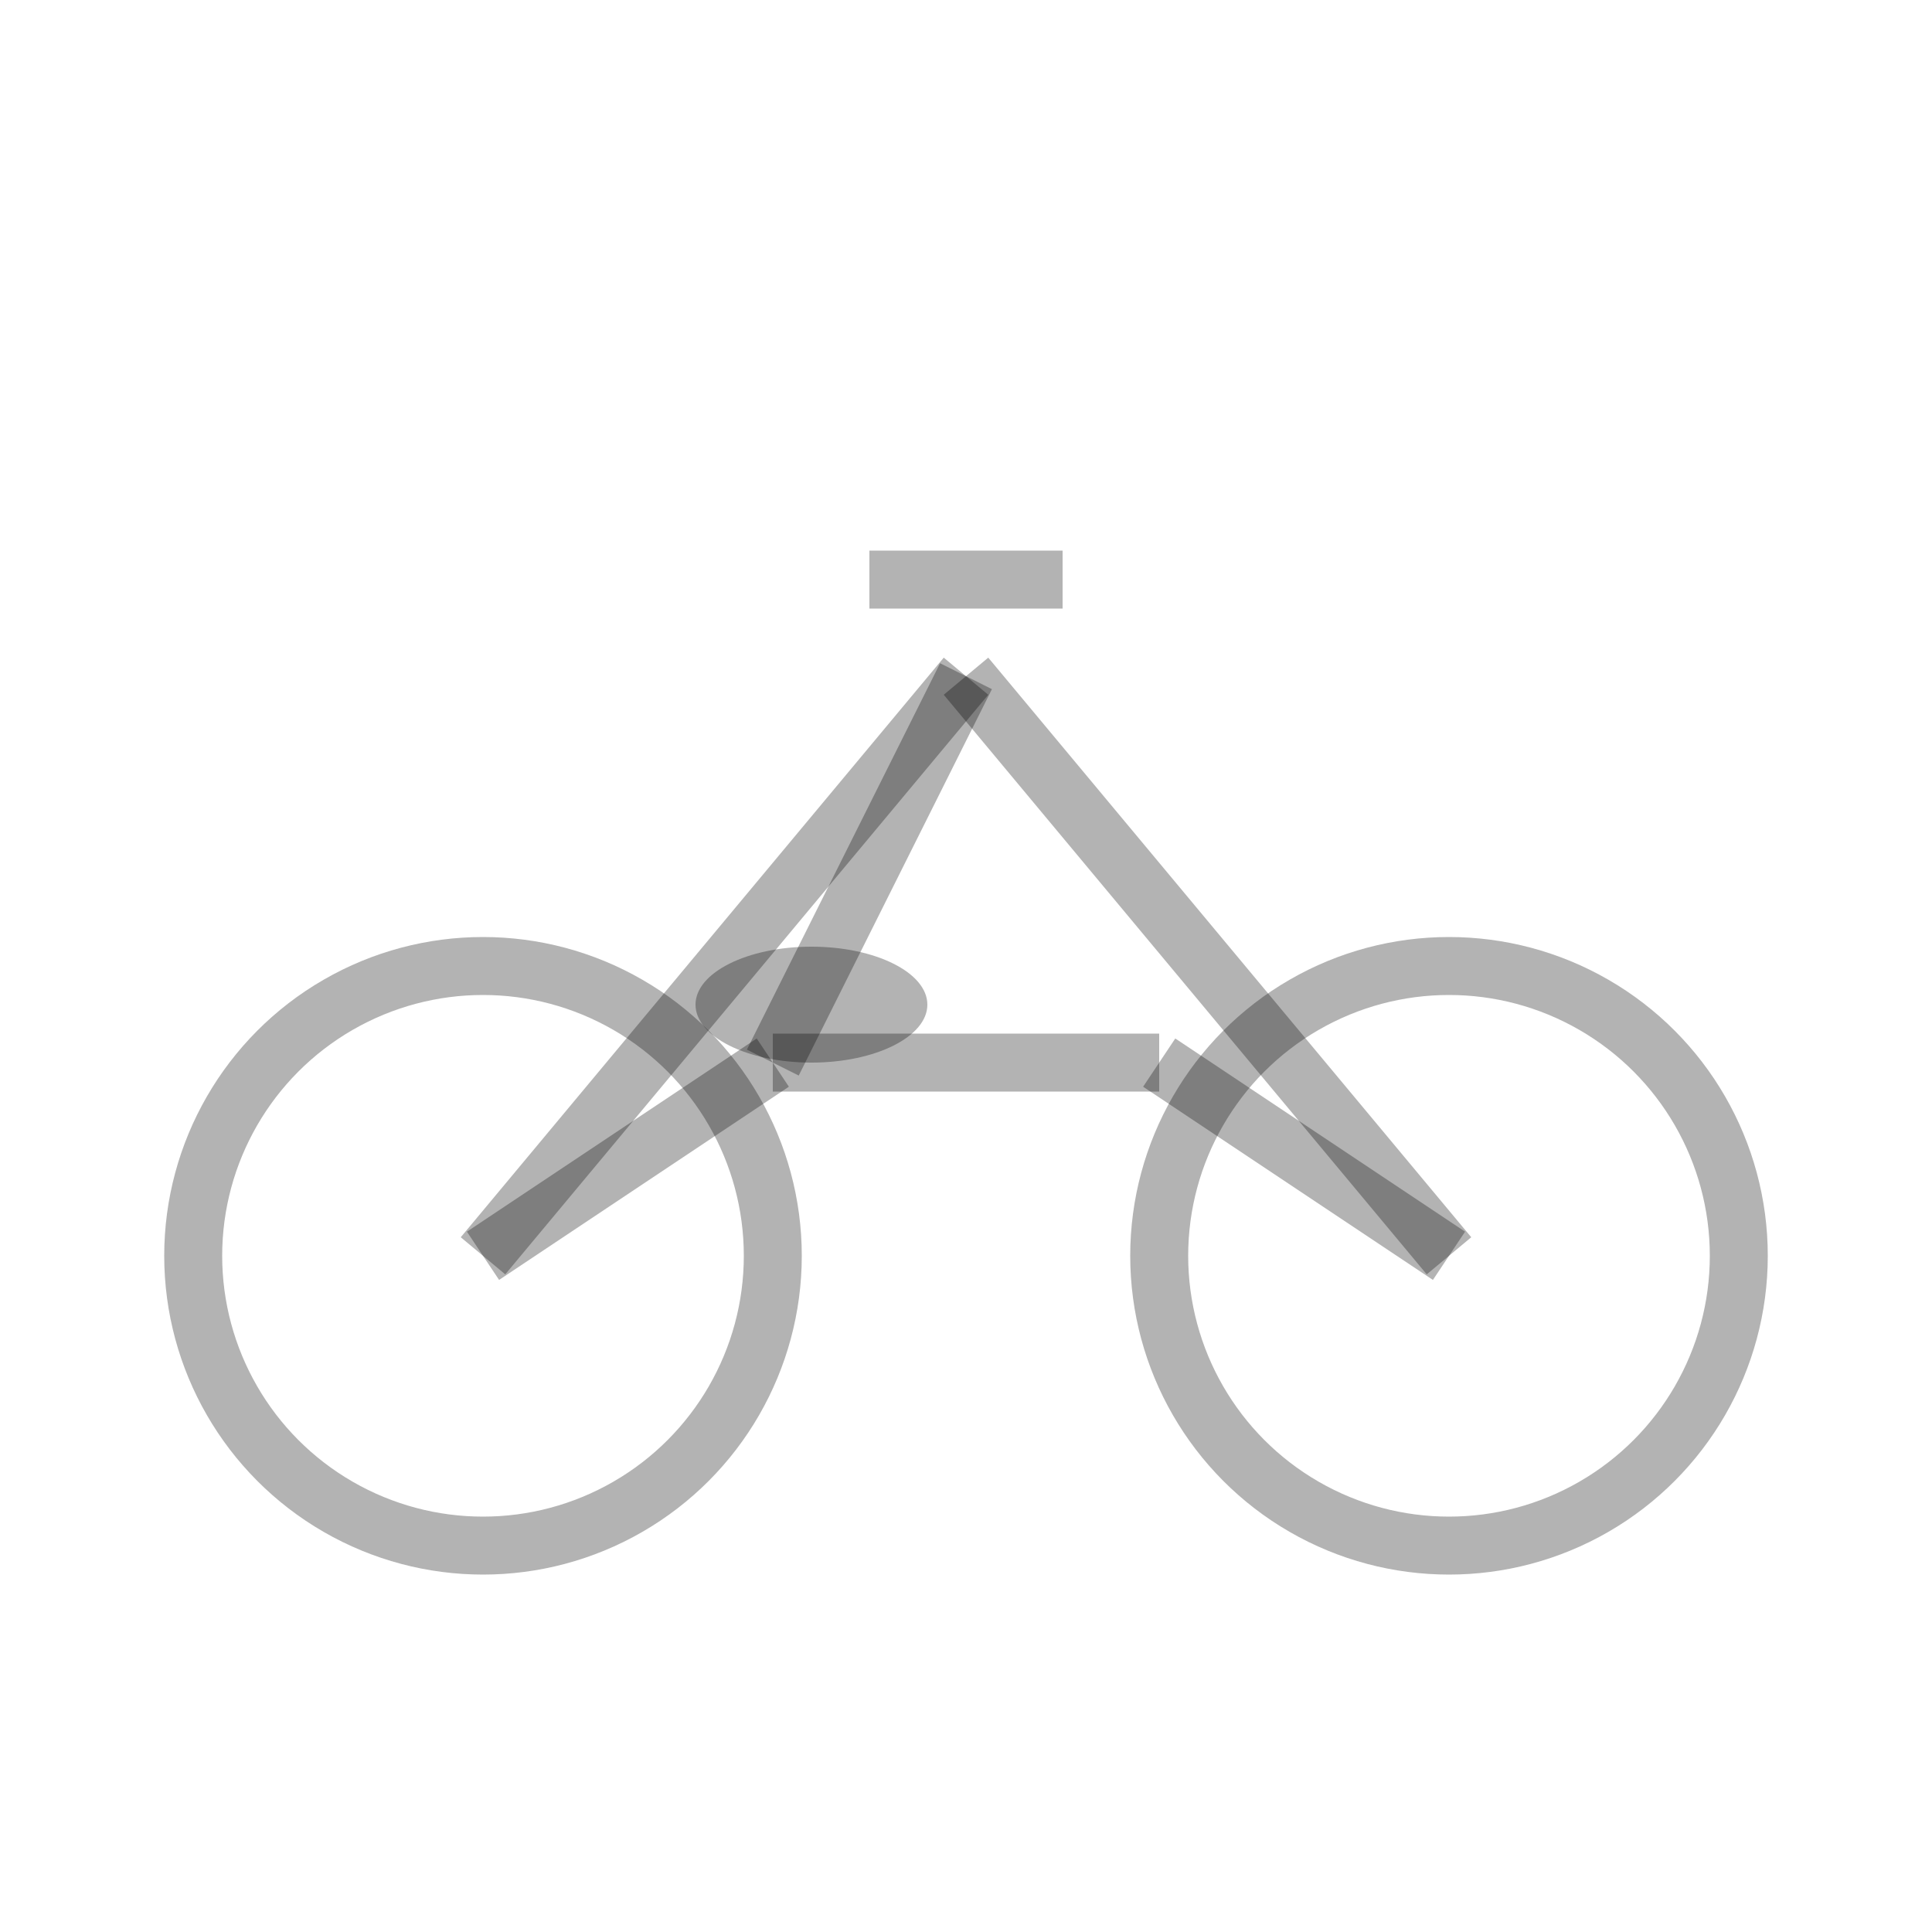 <svg viewBox="0 0 100 100" xmlns="http://www.w3.org/2000/svg">
  <circle cx="25" cy="65" r="15" fill="none" stroke="#000" stroke-width="3" opacity="0.3"/>
  <circle cx="75" cy="65" r="15" fill="none" stroke="#000" stroke-width="3" opacity="0.3"/>
  <line x1="25" y1="65" x2="50" y2="35" stroke="#000" stroke-width="3" opacity="0.3"/>
  <line x1="50" y1="35" x2="75" y2="65" stroke="#000" stroke-width="3" opacity="0.3"/>
  <line x1="50" y1="35" x2="40" y2="55" stroke="#000" stroke-width="3" opacity="0.3"/>
  <line x1="40" y1="55" x2="60" y2="55" stroke="#000" stroke-width="3" opacity="0.3"/>
  <line x1="60" y1="55" x2="75" y2="65" stroke="#000" stroke-width="3" opacity="0.3"/>
  <line x1="25" y1="65" x2="40" y2="55" stroke="#000" stroke-width="3" opacity="0.3"/>
  <line x1="45" y1="30" x2="55" y2="30" stroke="#000" stroke-width="3" opacity="0.3"/>
  <ellipse cx="42" cy="52" rx="6" ry="3" fill="#000" opacity="0.3"/>
</svg>